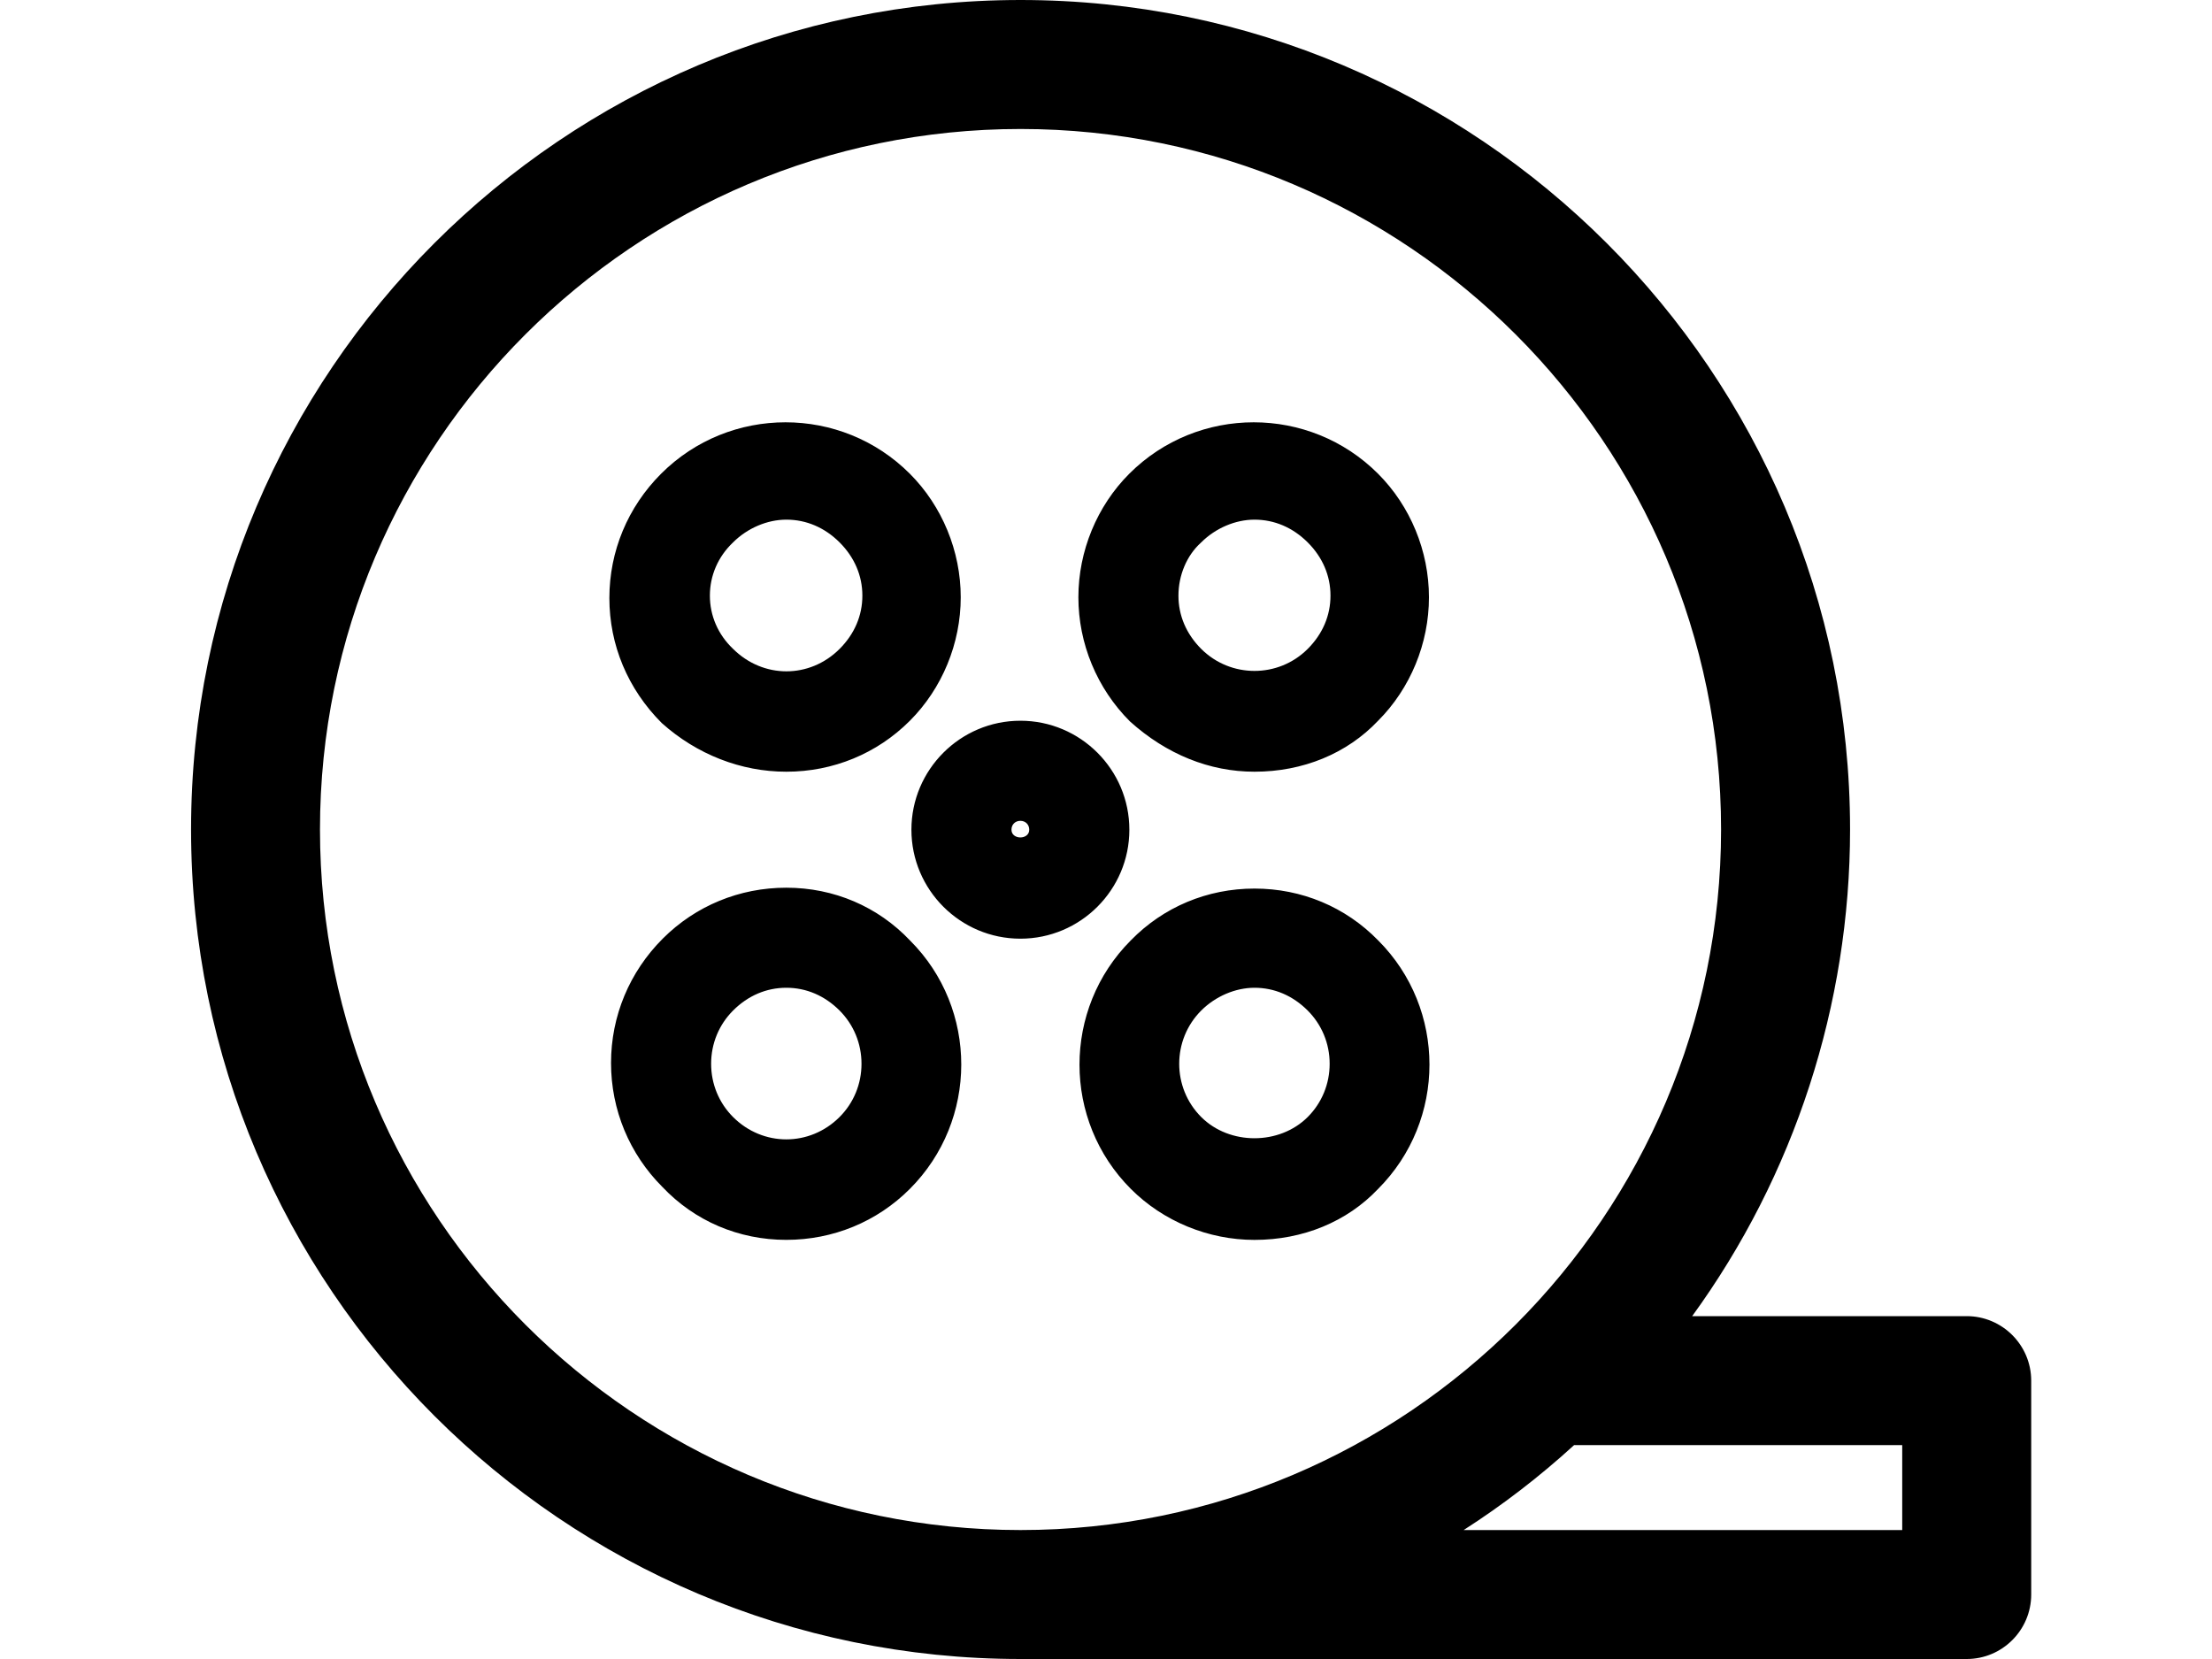 <?xml version="1.0" encoding="utf-8"?>
<!-- Generator: Adobe Illustrator 22.1.0, SVG Export Plug-In . SVG Version: 6.00 Build 0)  -->
<svg version="1.0" id="Layer_1" xmlns="http://www.w3.org/2000/svg" xmlns:xlink="http://www.w3.org/1999/xlink" x="0px" y="0px"
	 width="64px" height="48px" viewBox="0 0 64 48" style="enable-background:new 0 0 64 48;" xml:space="preserve">
<path d="M22.75,22.328c1.356,0,2.625-0.523,3.574-1.473c0.936-0.936,1.473-2.239,1.473-3.574s-0.537-2.638-1.473-3.575
	c-1.984-1.984-5.212-1.983-7.196,0c-0.965,0.965-1.497,2.243-1.497,3.598s0.532,2.633,1.517,3.617
	C20.162,21.829,21.441,22.328,22.75,22.328z M20.539,17.234c0-0.58,0.235-1.124,0.663-1.533l0.008-0.008
	c0.412-0.412,0.988-0.658,1.541-0.658c0.577,0,1.11,0.228,1.541,0.658c0.431,0.431,0.659,0.964,0.659,1.541
	c0,0.578-0.228,1.11-0.659,1.541c-0.862,0.862-2.211,0.87-3.089-0.008C20.774,18.358,20.539,17.813,20.539,17.234z M36.296,25.709
	C36.295,25.709,36.295,25.709,36.296,25.709c-1.365,0-2.636,0.533-3.578,1.499c-1.981,1.985-1.98,5.211,0.003,7.193
	c0.936,0.936,2.239,1.473,3.575,1.473c1.405,0,2.678-0.527,3.575-1.473c1.983-1.984,1.983-5.212,0.005-7.191
	C38.932,26.241,37.661,25.709,36.296,25.709z M38.471,30.778c0,0.584-0.226,1.132-0.635,1.541c-0.819,0.818-2.262,0.819-3.081,0
	c-0.849-0.849-0.849-2.232,0-3.081c0.412-0.412,0.989-0.659,1.541-0.659c0.577,0,1.109,0.228,1.54,0.659
	C38.245,29.648,38.471,30.195,38.471,30.778z M36.296,22.328c1.405,0,2.678-0.526,3.575-1.473c0.936-0.936,1.473-2.239,1.473-3.574
	c0-1.335-0.536-2.638-1.473-3.575c-1.984-1.984-5.213-1.983-7.197,0c-0.936,0.936-1.473,2.239-1.473,3.575
	c0,1.335,0.536,2.638,1.492,3.592C33.75,21.825,34.996,22.328,36.296,22.328z M34.096,17.234c0-0.589,0.24-1.159,0.642-1.525
	l0.017-0.016c0.412-0.412,0.988-0.658,1.541-0.658c0.577,0,1.109,0.228,1.54,0.658c0.431,0.43,0.659,0.964,0.659,1.541
	c0,0.578-0.228,1.11-0.659,1.541c-0.85,0.85-2.231,0.848-3.081,0C34.324,18.344,34.096,17.811,34.096,17.234z M22.75,25.684
	c-1.355,0-2.624,0.523-3.574,1.473c-0.965,0.965-1.497,2.243-1.497,3.598c0,1.355,0.532,2.634,1.487,3.588
	c0.935,0.987,2.208,1.53,3.583,1.53c1.355,0,2.625-0.523,3.574-1.473c1.984-1.984,1.984-5.212,0.01-7.186
	C25.399,26.228,24.127,25.684,22.75,25.684z M24.926,30.778c0,0.584-0.226,1.132-0.635,1.541c-0.862,0.862-2.219,0.862-3.081,0
	c-0.409-0.409-0.635-0.957-0.635-1.541c0-0.583,0.226-1.131,0.635-1.54c0.431-0.431,0.964-0.659,1.541-0.659s1.11,0.228,1.541,0.659
	C24.7,29.648,24.926,30.195,24.926,30.778z M26.37,24.006c0,1.738,1.414,3.153,3.153,3.153s3.153-1.414,3.153-3.153
	s-1.415-3.153-3.153-3.153S26.37,22.268,26.37,24.006z M29.265,24.006c0-0.149,0.108-0.257,0.257-0.257
	c0.149,0,0.257,0.108,0.257,0.257C29.78,24.304,29.265,24.304,29.265,24.006z M56.902,38.08H48.96
	c2.955-4.065,4.568-9.007,4.568-14.08c0-13.233-10.766-24-24-24c-13.233,0-24,10.767-24,24c0,13.234,10.767,24,24,24h27.375
	c1.029,0,1.866-0.836,1.866-1.866v-6.189C58.768,38.917,57.931,38.08,56.902,38.08z M55.037,41.811v2.458H42.348
	c1.125-0.721,2.193-1.542,3.196-2.458H55.037z M29.527,3.732c11.176,0,20.269,9.093,20.269,20.268s-9.093,20.269-20.269,20.269
	C18.351,44.269,9.258,35.176,9.258,24S18.351,3.732,29.527,3.732z"/>
</svg>
